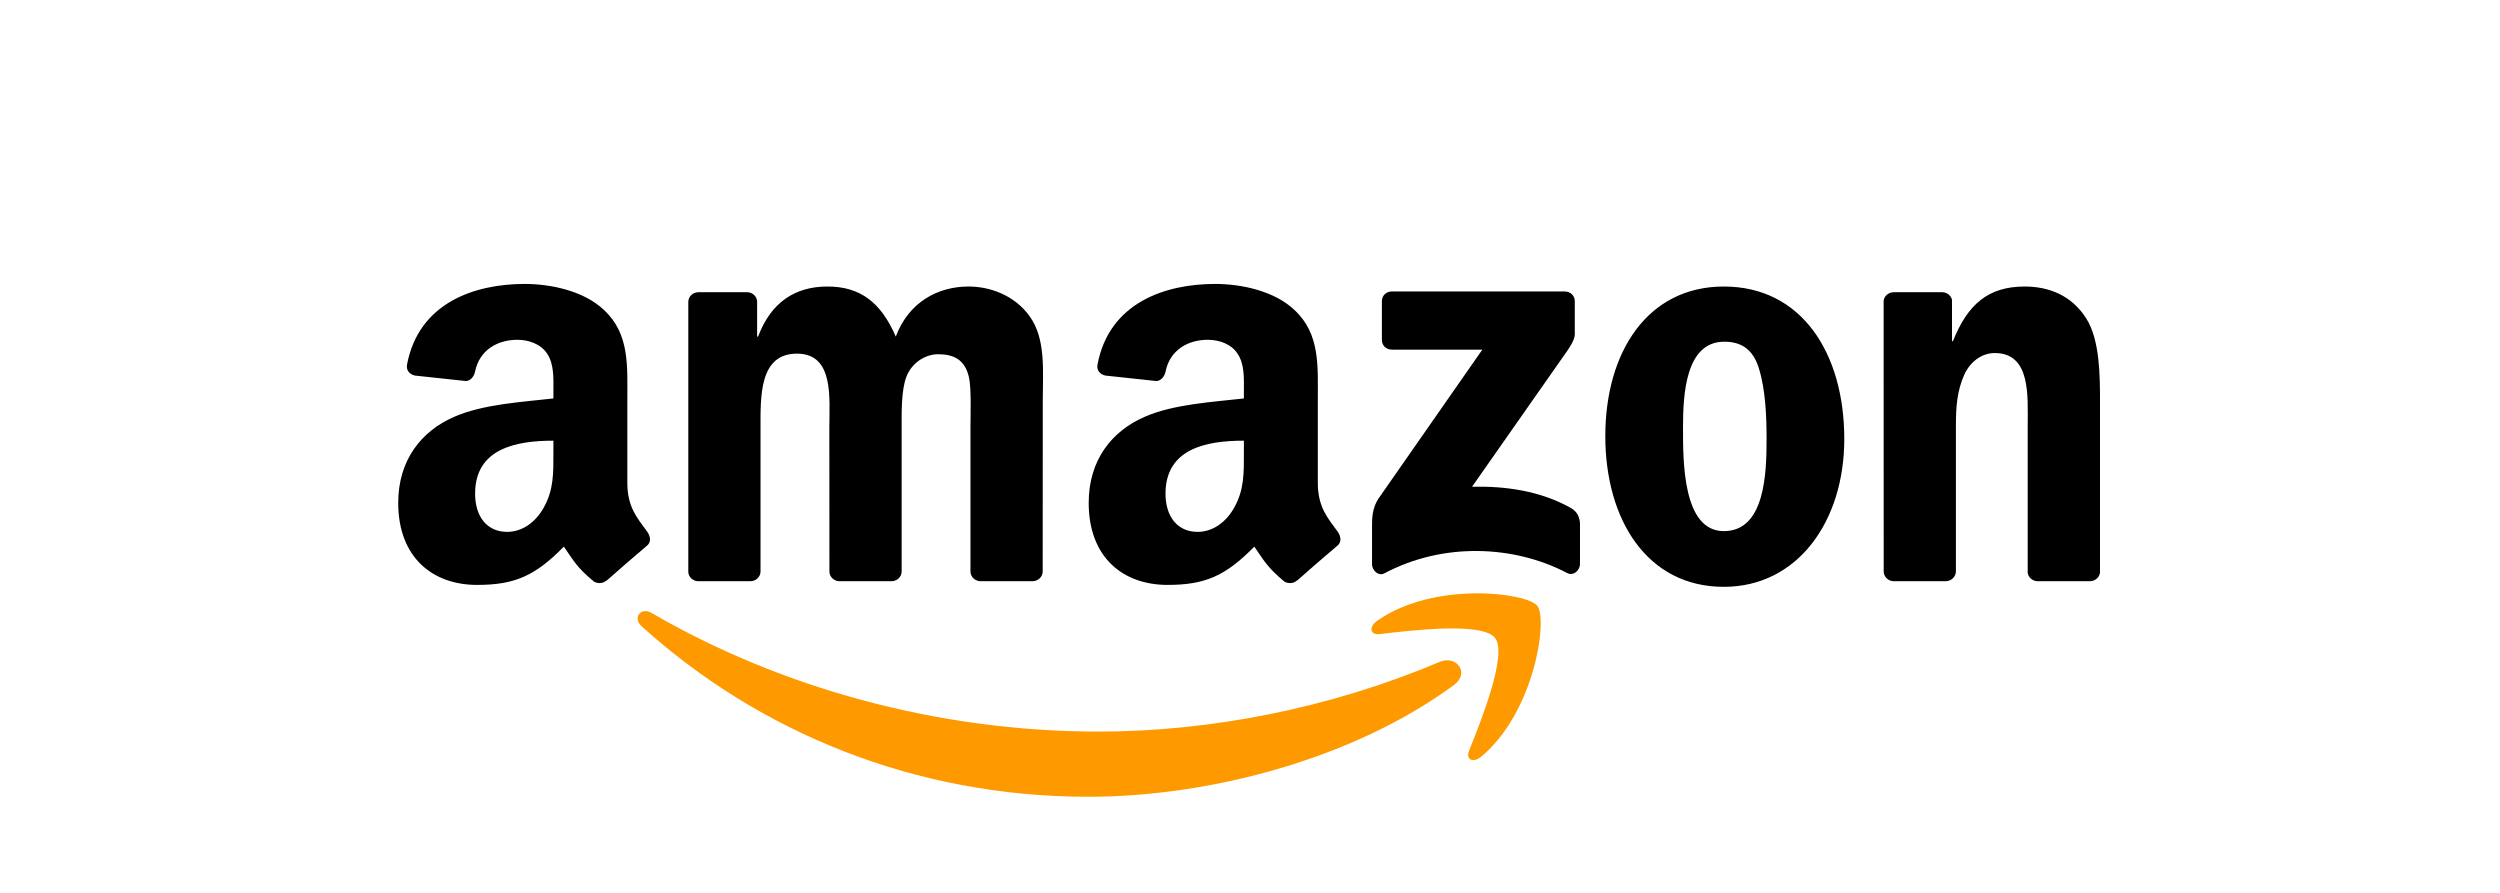 <svg width="1400" height="500" viewBox="0 0 1400 500" fill="none" xmlns="http://www.w3.org/2000/svg">
<g clip-path="url(#clip0)">
<g clip-path="url(#clip1)">
<path fill-rule="evenodd" clip-rule="evenodd" d="M814.222 383.592C758.842 424.411 678.572 446.19 609.46 446.19C512.554 446.19 425.315 410.348 359.314 350.737C354.129 346.049 358.775 339.661 364.997 343.311C436.225 384.753 524.294 409.685 615.268 409.685C676.622 409.685 744.115 396.991 806.174 370.649C815.549 366.666 823.39 376.788 814.222 383.592" fill="#FF9900"/>
<path fill-rule="evenodd" clip-rule="evenodd" d="M837.246 357.25C830.194 348.206 790.452 352.977 772.614 355.093C767.18 355.756 766.351 351.028 771.245 347.625C802.897 325.349 854.835 331.779 860.891 339.246C866.948 346.755 859.315 398.816 829.571 423.665C825.008 427.481 820.652 425.448 822.685 420.387C829.364 403.711 844.34 366.335 837.246 357.25" fill="#FF9900"/>
<path fill-rule="evenodd" clip-rule="evenodd" d="M773.859 190.361V168.707C773.859 165.43 776.348 163.231 779.335 163.231H876.282C879.393 163.231 881.882 165.471 881.882 168.707V187.251C881.84 190.361 879.227 194.427 874.581 200.857L824.345 272.582C843.012 272.125 862.717 274.905 879.642 284.446C883.459 286.604 884.495 289.756 884.786 292.867V315.973C884.786 319.127 881.301 322.819 877.651 320.91C847.824 305.271 808.208 303.57 775.228 321.076C771.868 322.902 768.342 319.251 768.342 316.098V294.153C768.342 290.627 768.383 284.612 771.909 279.261L830.111 195.796H779.459C776.348 195.796 773.859 193.598 773.859 190.361V190.361ZM420.213 325.474H390.718C387.897 325.266 385.657 323.15 385.449 320.453V169.081C385.449 166.052 387.98 163.647 391.132 163.647H418.636C421.498 163.771 423.78 165.969 423.988 168.707V188.495H424.527C431.703 169.371 445.185 160.452 463.355 160.452C481.815 160.452 493.348 169.371 501.645 188.495C508.78 169.371 525 160.452 542.382 160.452C554.743 160.452 568.267 165.555 576.522 177.004C585.856 189.739 583.948 208.242 583.948 224.462L583.906 319.998C583.906 323.026 581.376 325.474 578.223 325.474H548.77C545.825 325.266 543.46 322.901 543.46 319.998V239.769C543.46 233.38 544.041 217.45 542.63 211.394C540.432 201.23 533.836 198.368 525.29 198.368C518.155 198.368 510.688 203.138 507.659 210.772C504.632 218.405 504.922 231.181 504.922 239.769V319.998C504.922 323.026 502.391 325.474 499.238 325.474H469.785C466.798 325.266 464.475 322.901 464.475 319.998L464.434 239.769C464.434 222.884 467.213 198.037 446.264 198.037C425.066 198.037 425.896 222.262 425.896 239.769V319.998C425.896 323.026 423.365 325.474 420.213 325.474V325.474ZM965.347 160.452C1009.11 160.452 1032.8 198.036 1032.8 245.825C1032.8 291.996 1006.62 328.626 965.346 328.626C922.37 328.626 898.973 291.042 898.973 244.208C898.973 197.082 922.66 160.452 965.347 160.452V160.452ZM965.596 191.358C943.858 191.358 942.489 220.977 942.489 239.437C942.489 257.939 942.2 297.431 965.347 297.431C988.205 297.431 989.283 265.572 989.283 246.157C989.283 233.38 988.743 218.115 984.885 206.001C981.567 195.465 974.971 191.357 965.597 191.357L965.596 191.358ZM1089.55 325.474H1060.18C1057.23 325.266 1054.87 322.901 1054.87 319.998L1054.83 168.583C1055.07 165.803 1057.52 163.647 1060.51 163.647H1087.85C1090.42 163.771 1092.54 165.513 1093.12 167.878V191.026H1093.66C1101.91 170.325 1113.48 160.452 1133.85 160.452C1147.09 160.452 1159.99 165.223 1168.28 178.29C1176 190.402 1176 210.772 1176 225.416V320.703C1175.67 323.358 1173.22 325.474 1170.32 325.474H1140.74C1138.04 325.266 1135.8 323.275 1135.51 320.703V238.482C1135.51 221.93 1137.42 197.704 1117.05 197.704C1109.88 197.704 1103.28 202.517 1100 209.817C1095.85 219.069 1095.31 228.277 1095.31 238.483V319.998C1095.27 323.026 1092.7 325.474 1089.55 325.474V325.474ZM696.575 253.168C696.575 264.659 696.866 274.242 691.057 284.446C686.371 292.743 678.904 297.845 670.648 297.845C659.323 297.845 652.686 289.217 652.686 276.481C652.686 251.343 675.212 246.779 696.575 246.779V253.168V253.168ZM726.318 325.058C724.369 326.8 721.549 326.926 719.35 325.764C709.56 317.634 707.776 313.858 702.425 306.1C686.246 322.611 674.755 327.548 653.806 327.548C628.957 327.548 609.667 312.24 609.667 281.584C609.667 257.648 622.61 241.345 641.112 233.38C657.125 226.328 679.484 225.084 696.576 223.134V219.317C696.576 212.306 697.115 204.01 692.966 197.953C689.399 192.519 682.512 190.278 676.415 190.278C665.172 190.278 655.175 196.044 652.728 207.992C652.229 210.647 650.279 213.261 647.583 213.386L619.001 210.315C616.596 209.776 613.899 207.826 614.604 204.134C621.159 169.454 652.52 159 680.564 159C694.917 159 713.667 162.817 724.993 173.686C739.345 187.085 737.976 204.963 737.976 224.42V270.383C737.976 284.198 743.702 290.254 749.094 297.721C750.962 300.376 751.376 303.57 748.97 305.561C742.955 310.581 732.252 319.915 726.361 325.141L726.32 325.058H726.318ZM309.908 253.168C309.908 264.659 310.199 274.242 304.39 284.446C299.703 292.743 292.277 297.845 283.981 297.845C272.656 297.845 266.059 289.217 266.059 276.481C266.059 251.343 288.585 246.779 309.908 246.779V253.168V253.168ZM339.651 325.058C337.702 326.8 334.881 326.926 332.683 325.764C322.893 317.634 321.149 313.858 315.757 306.1C299.578 322.611 288.13 327.548 267.138 327.548C242.332 327.548 223 312.24 223 281.584C223 257.648 235.985 241.345 254.444 233.38C270.457 226.328 292.817 225.084 309.908 223.134V219.317C309.908 212.306 310.447 204.01 306.34 197.953C302.731 192.519 295.845 190.278 289.788 190.278C278.547 190.278 268.508 196.044 266.059 207.992C265.562 210.647 263.612 213.261 260.957 213.386L232.334 210.314C229.927 209.775 227.273 207.825 227.937 204.133C234.532 169.454 265.853 159 293.896 159C308.248 159 326.999 162.817 338.324 173.686C352.677 187.085 351.308 204.963 351.308 224.42V270.383C351.308 284.198 357.033 290.254 362.426 297.721C364.335 300.376 364.749 303.57 362.343 305.561C356.328 310.581 345.625 319.915 339.735 325.141L339.652 325.058" fill="black"/>
</g>
</g>
<defs>
<clipPath id="clip0">
<rect width="1400" height="500" fill="white"/>
</clipPath>
<clipPath id="clip1">
<rect width="953" height="287.19" fill="white" transform="translate(223 159)"/>
</clipPath>
</defs>
</svg>
